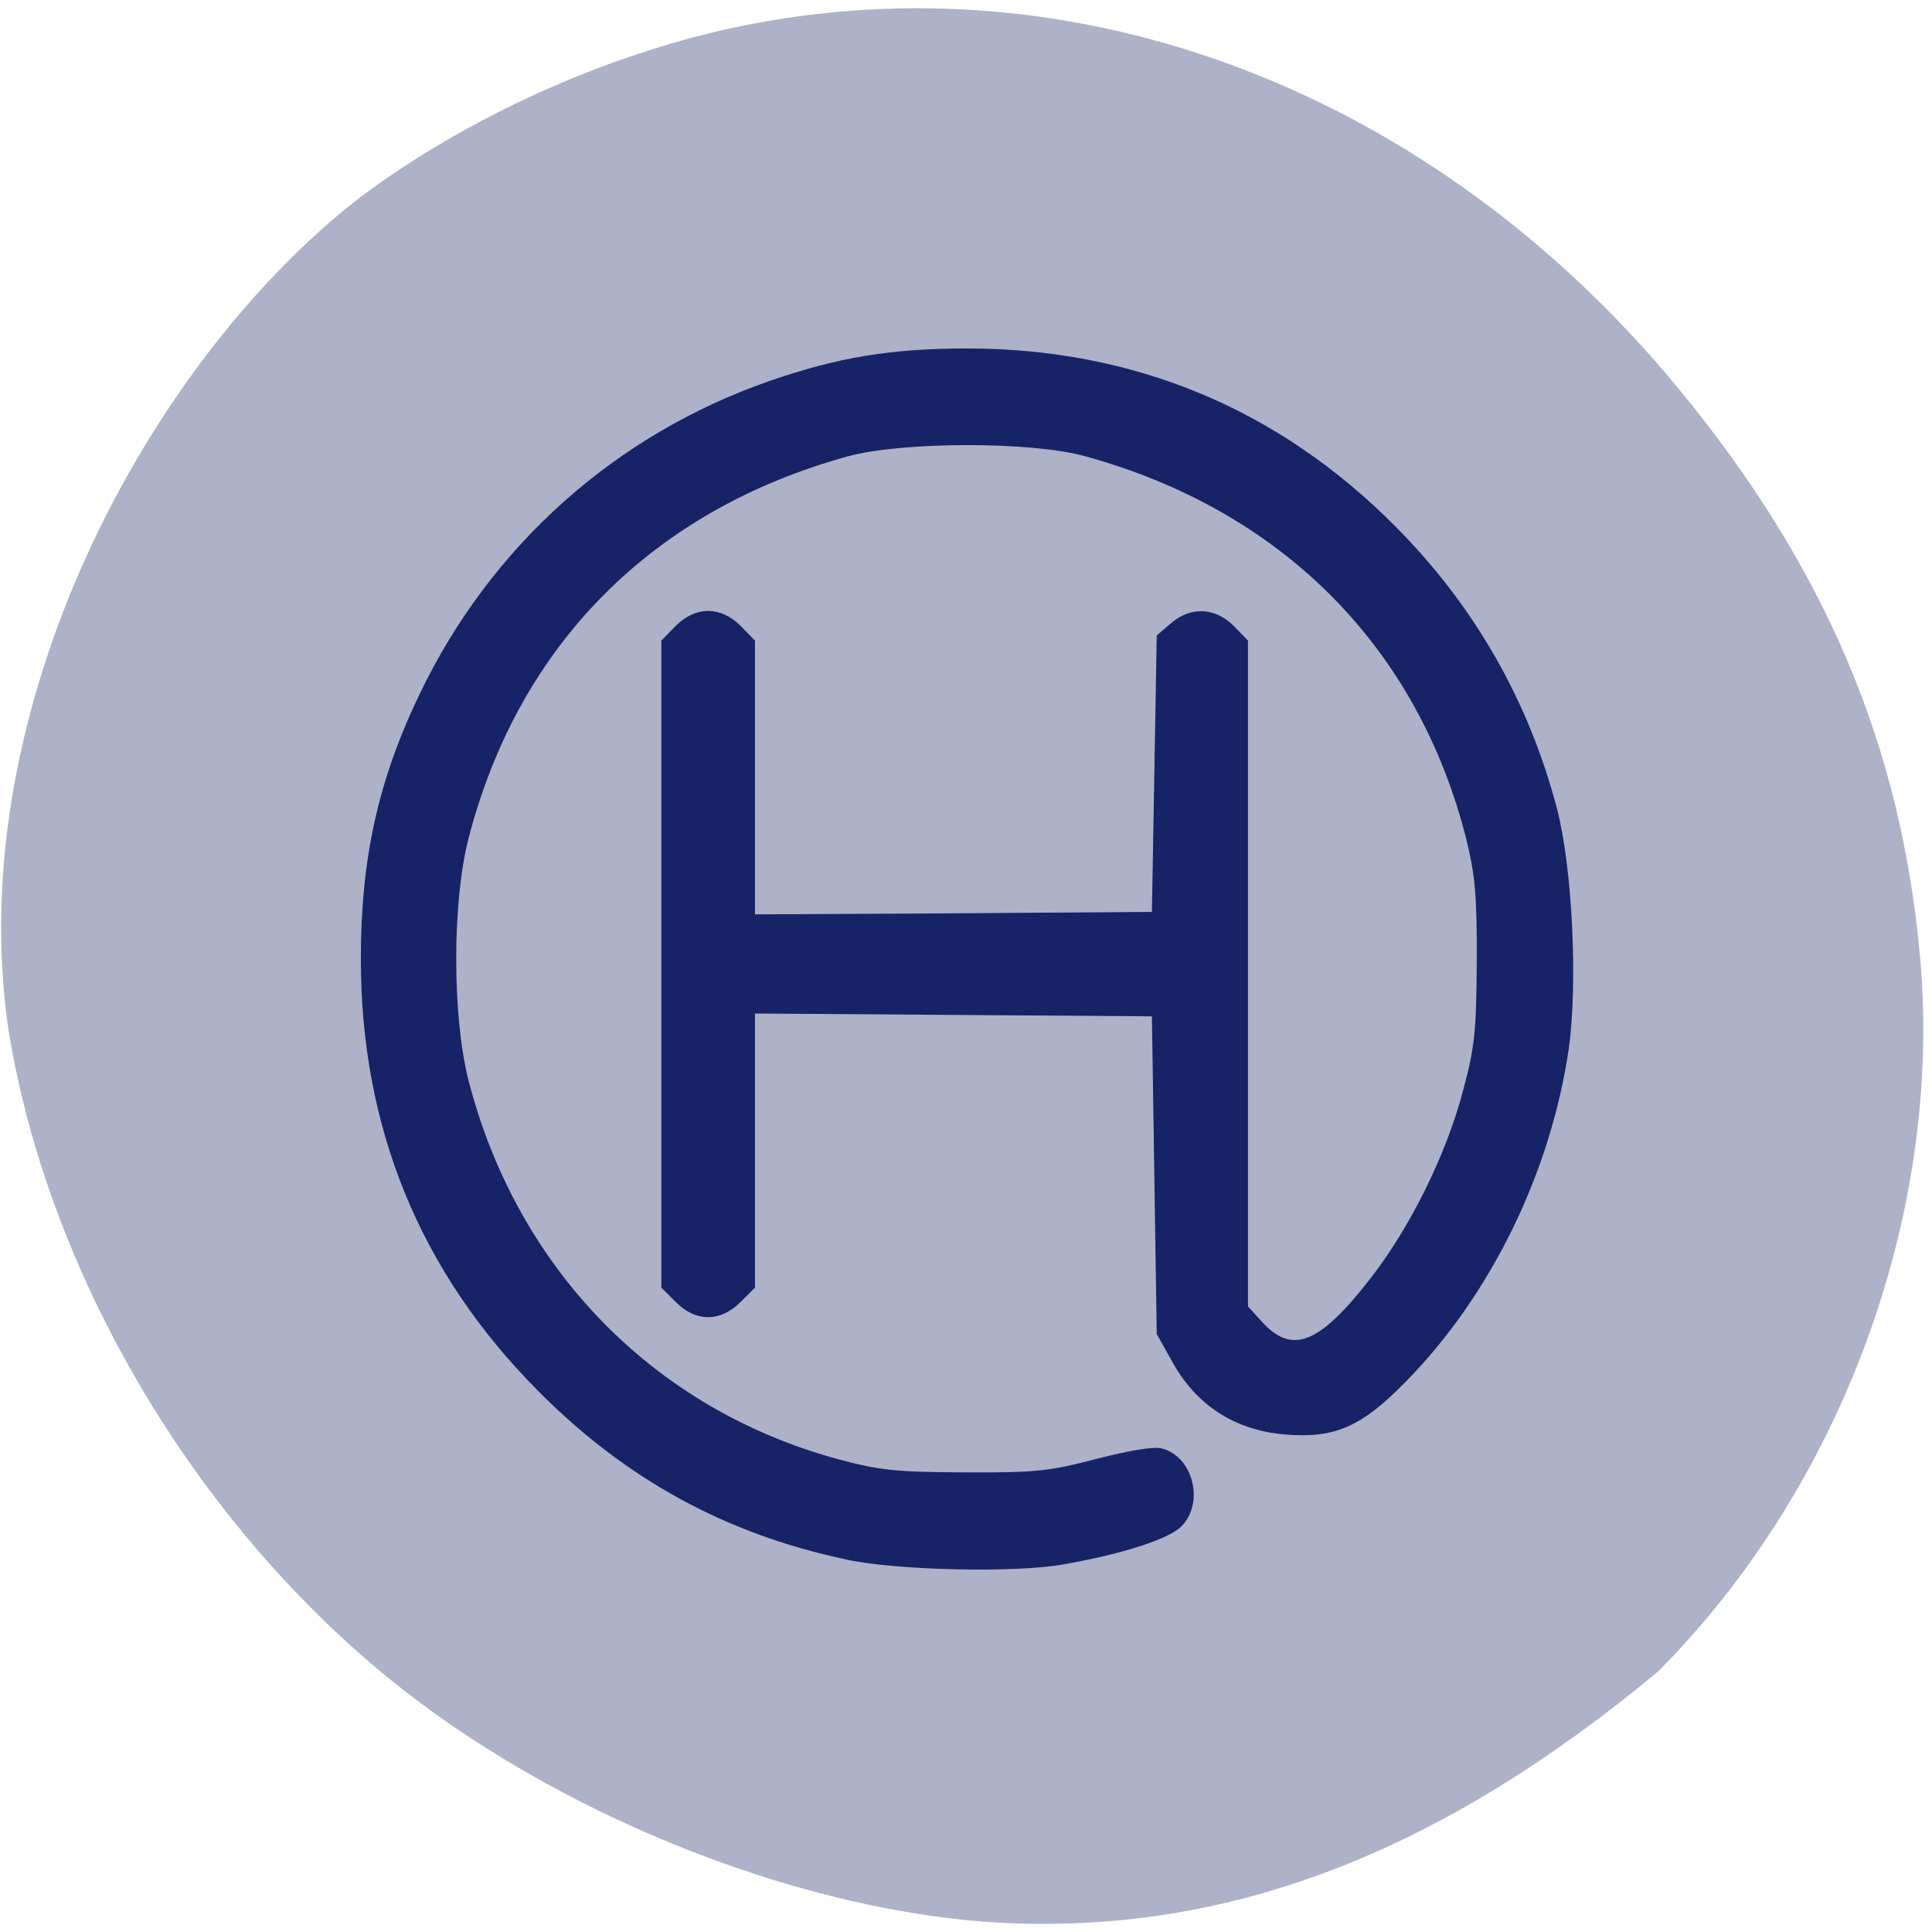 <svg xmlns="http://www.w3.org/2000/svg" viewBox="0 0 22 22"><path d="m 11.207 21.883 c -2.266 -0.176 -4.922 -1.262 -6.773 -2.766 c -2.25 -1.832 -3.898 -4.641 -4.34 -7.406 c -0.527 -3.656 1.598 -7.59 3.992 -9.453 c 1.207 -0.91 2.801 -1.633 4.297 -1.949 c 3.895 -0.82 7.953 0.738 10.738 4.125 c 1.668 2.027 2.535 4.074 2.746 6.496 c 0.25 2.902 -0.898 6.01 -2.992 8.109 c -2.383 1.977 -4.836 3.047 -7.668 2.844" fill="#adb2c8"/><path d="m 9.637 17.758 c -1.371 -0.289 -2.512 -0.914 -3.508 -1.918 c -1.348 -1.355 -2.02 -2.996 -2.02 -4.922 c 0 -1.145 0.199 -2.039 0.672 -3.02 c 0.809 -1.684 2.227 -2.949 3.98 -3.559 c 0.777 -0.27 1.387 -0.371 2.25 -0.371 c 1.902 0 3.555 0.688 4.887 2.035 c 0.895 0.902 1.512 1.984 1.832 3.207 c 0.176 0.676 0.238 1.996 0.133 2.738 c -0.207 1.406 -0.887 2.801 -1.855 3.785 c -0.504 0.516 -0.809 0.648 -1.371 0.602 c -0.574 -0.047 -1.02 -0.332 -1.297 -0.844 l -0.168 -0.301 l -0.055 -3.617 l -2.258 -0.016 l -2.262 -0.016 v 3.121 l -0.164 0.164 c -0.227 0.23 -0.512 0.23 -0.738 0 l -0.164 -0.164 v -7.367 l 0.164 -0.168 c 0.227 -0.227 0.512 -0.227 0.738 0 l 0.164 0.168 v 3.117 l 2.262 -0.012 l 2.258 -0.016 l 0.055 -3.148 l 0.16 -0.137 c 0.223 -0.195 0.504 -0.184 0.715 0.027 l 0.164 0.168 v 7.582 l 0.156 0.172 c 0.344 0.379 0.648 0.262 1.219 -0.465 c 0.465 -0.59 0.883 -1.434 1.074 -2.164 c 0.133 -0.492 0.152 -0.68 0.156 -1.469 c 0.004 -0.75 -0.02 -0.988 -0.117 -1.387 c -0.551 -2.191 -2.098 -3.75 -4.34 -4.367 c -0.613 -0.172 -2.086 -0.168 -2.703 0 c -2.227 0.613 -3.75 2.148 -4.32 4.348 c -0.188 0.727 -0.188 2.027 0 2.762 c 0.555 2.148 2.117 3.746 4.215 4.312 c 0.465 0.125 0.656 0.145 1.434 0.148 c 0.809 0.004 0.957 -0.012 1.496 -0.152 c 0.363 -0.094 0.656 -0.145 0.746 -0.121 c 0.359 0.09 0.492 0.617 0.227 0.887 c -0.145 0.145 -0.656 0.313 -1.344 0.434 c -0.543 0.098 -1.891 0.07 -2.473 -0.055" fill="#172367"/></svg>